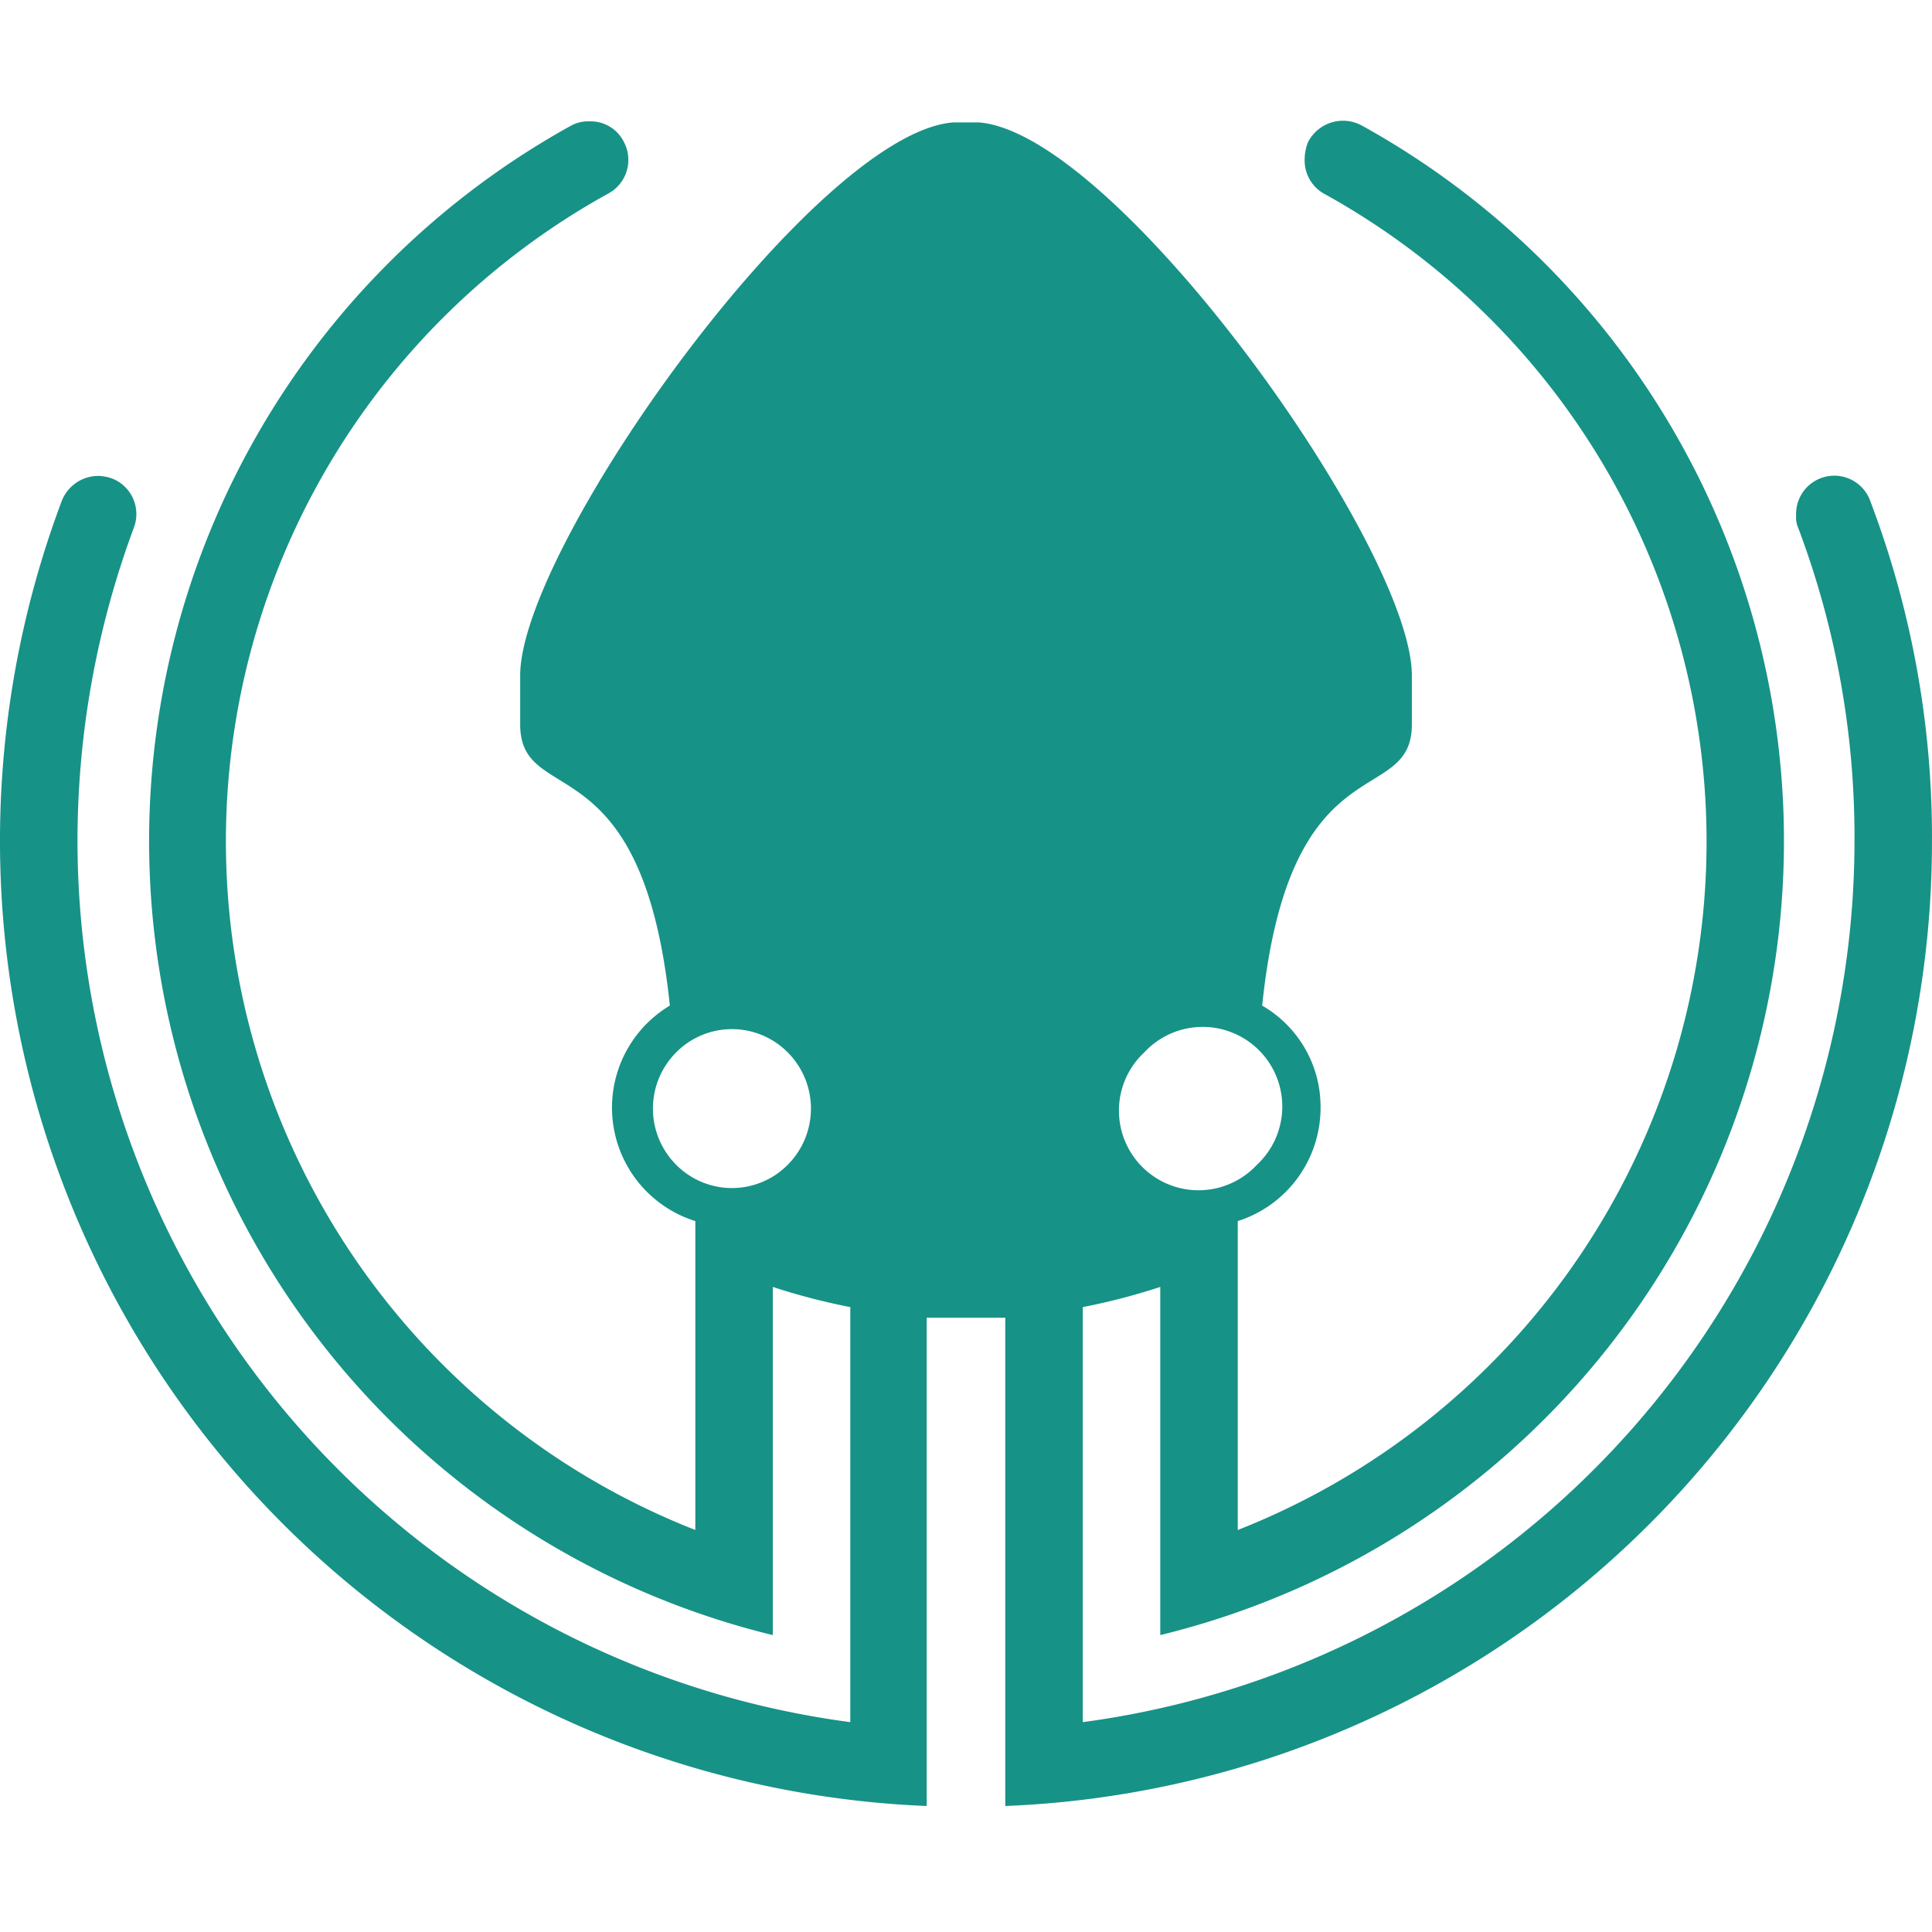 <svg xmlns="http://www.w3.org/2000/svg" viewBox="0 0 128 128"><path fill="#179287" d="M123.92 33.219a2.532 2.532 0 0 0-4.923.914 1.758 1.758 0 0 0 .141.844 58.091 58.091 0 0 1 3.727 20.747 58.935 58.935 0 0 1-51.128 58.372V86.598a42.338 42.338 0 0 0 5.134-1.336v23.067A54.153 54.153 0 0 0 90.233 8.322a2.602 2.602 0 0 0-3.587 1.126 3.165 3.165 0 0 0-.21 1.125 2.532 2.532 0 0 0 1.265 2.25 49.019 49.019 0 0 1-5.696 88.544V80.9a7.877 7.877 0 0 0 5.485-7.454 7.736 7.736 0 0 0-3.868-6.822c1.829-17.653 9.917-13.011 9.917-18.637v-3.235c0-8.51-19.552-35.938-28.694-36.642h-1.688c-9.143.704-28.694 28.132-28.694 36.642v3.235c0 5.626 8.088.984 9.916 18.637A7.877 7.877 0 0 0 46.067 80.9v20.466A49.019 49.019 0 0 1 40.3 12.823a2.532 2.532 0 0 0 1.055-3.375 2.461 2.461 0 0 0-2.32-1.407 2.32 2.32 0 0 0-1.196.281A54.153 54.153 0 0 0 51.2 108.33V85.262a42.338 42.338 0 0 0 5.134 1.336v27.498a58.935 58.935 0 0 1-51.2-58.372 59.638 59.638 0 0 1 3.728-20.747 2.532 2.532 0 0 0-1.336-3.235 2.813 2.813 0 0 0-1.055-.211 2.602 2.602 0 0 0-2.391 1.688 63.999 63.999 0 0 0 57.317 86.433v-32.35h5.205v32.35a63.928 63.928 0 0 0 61.396-63.928 62.663 62.663 0 0 0-4.079-22.505zm-48.104 36.5a5.275 5.275 0 1 1 7.455 7.455 5.275 5.275 0 1 1-7.455-7.455zm-23.63 7.455a5.204 5.204 0 0 1-7.385 0 5.275 5.275 0 0 1 0-7.455 5.204 5.204 0 0 1 7.384 0 5.275 5.275 0 0 1 0 7.455z"/></svg>
